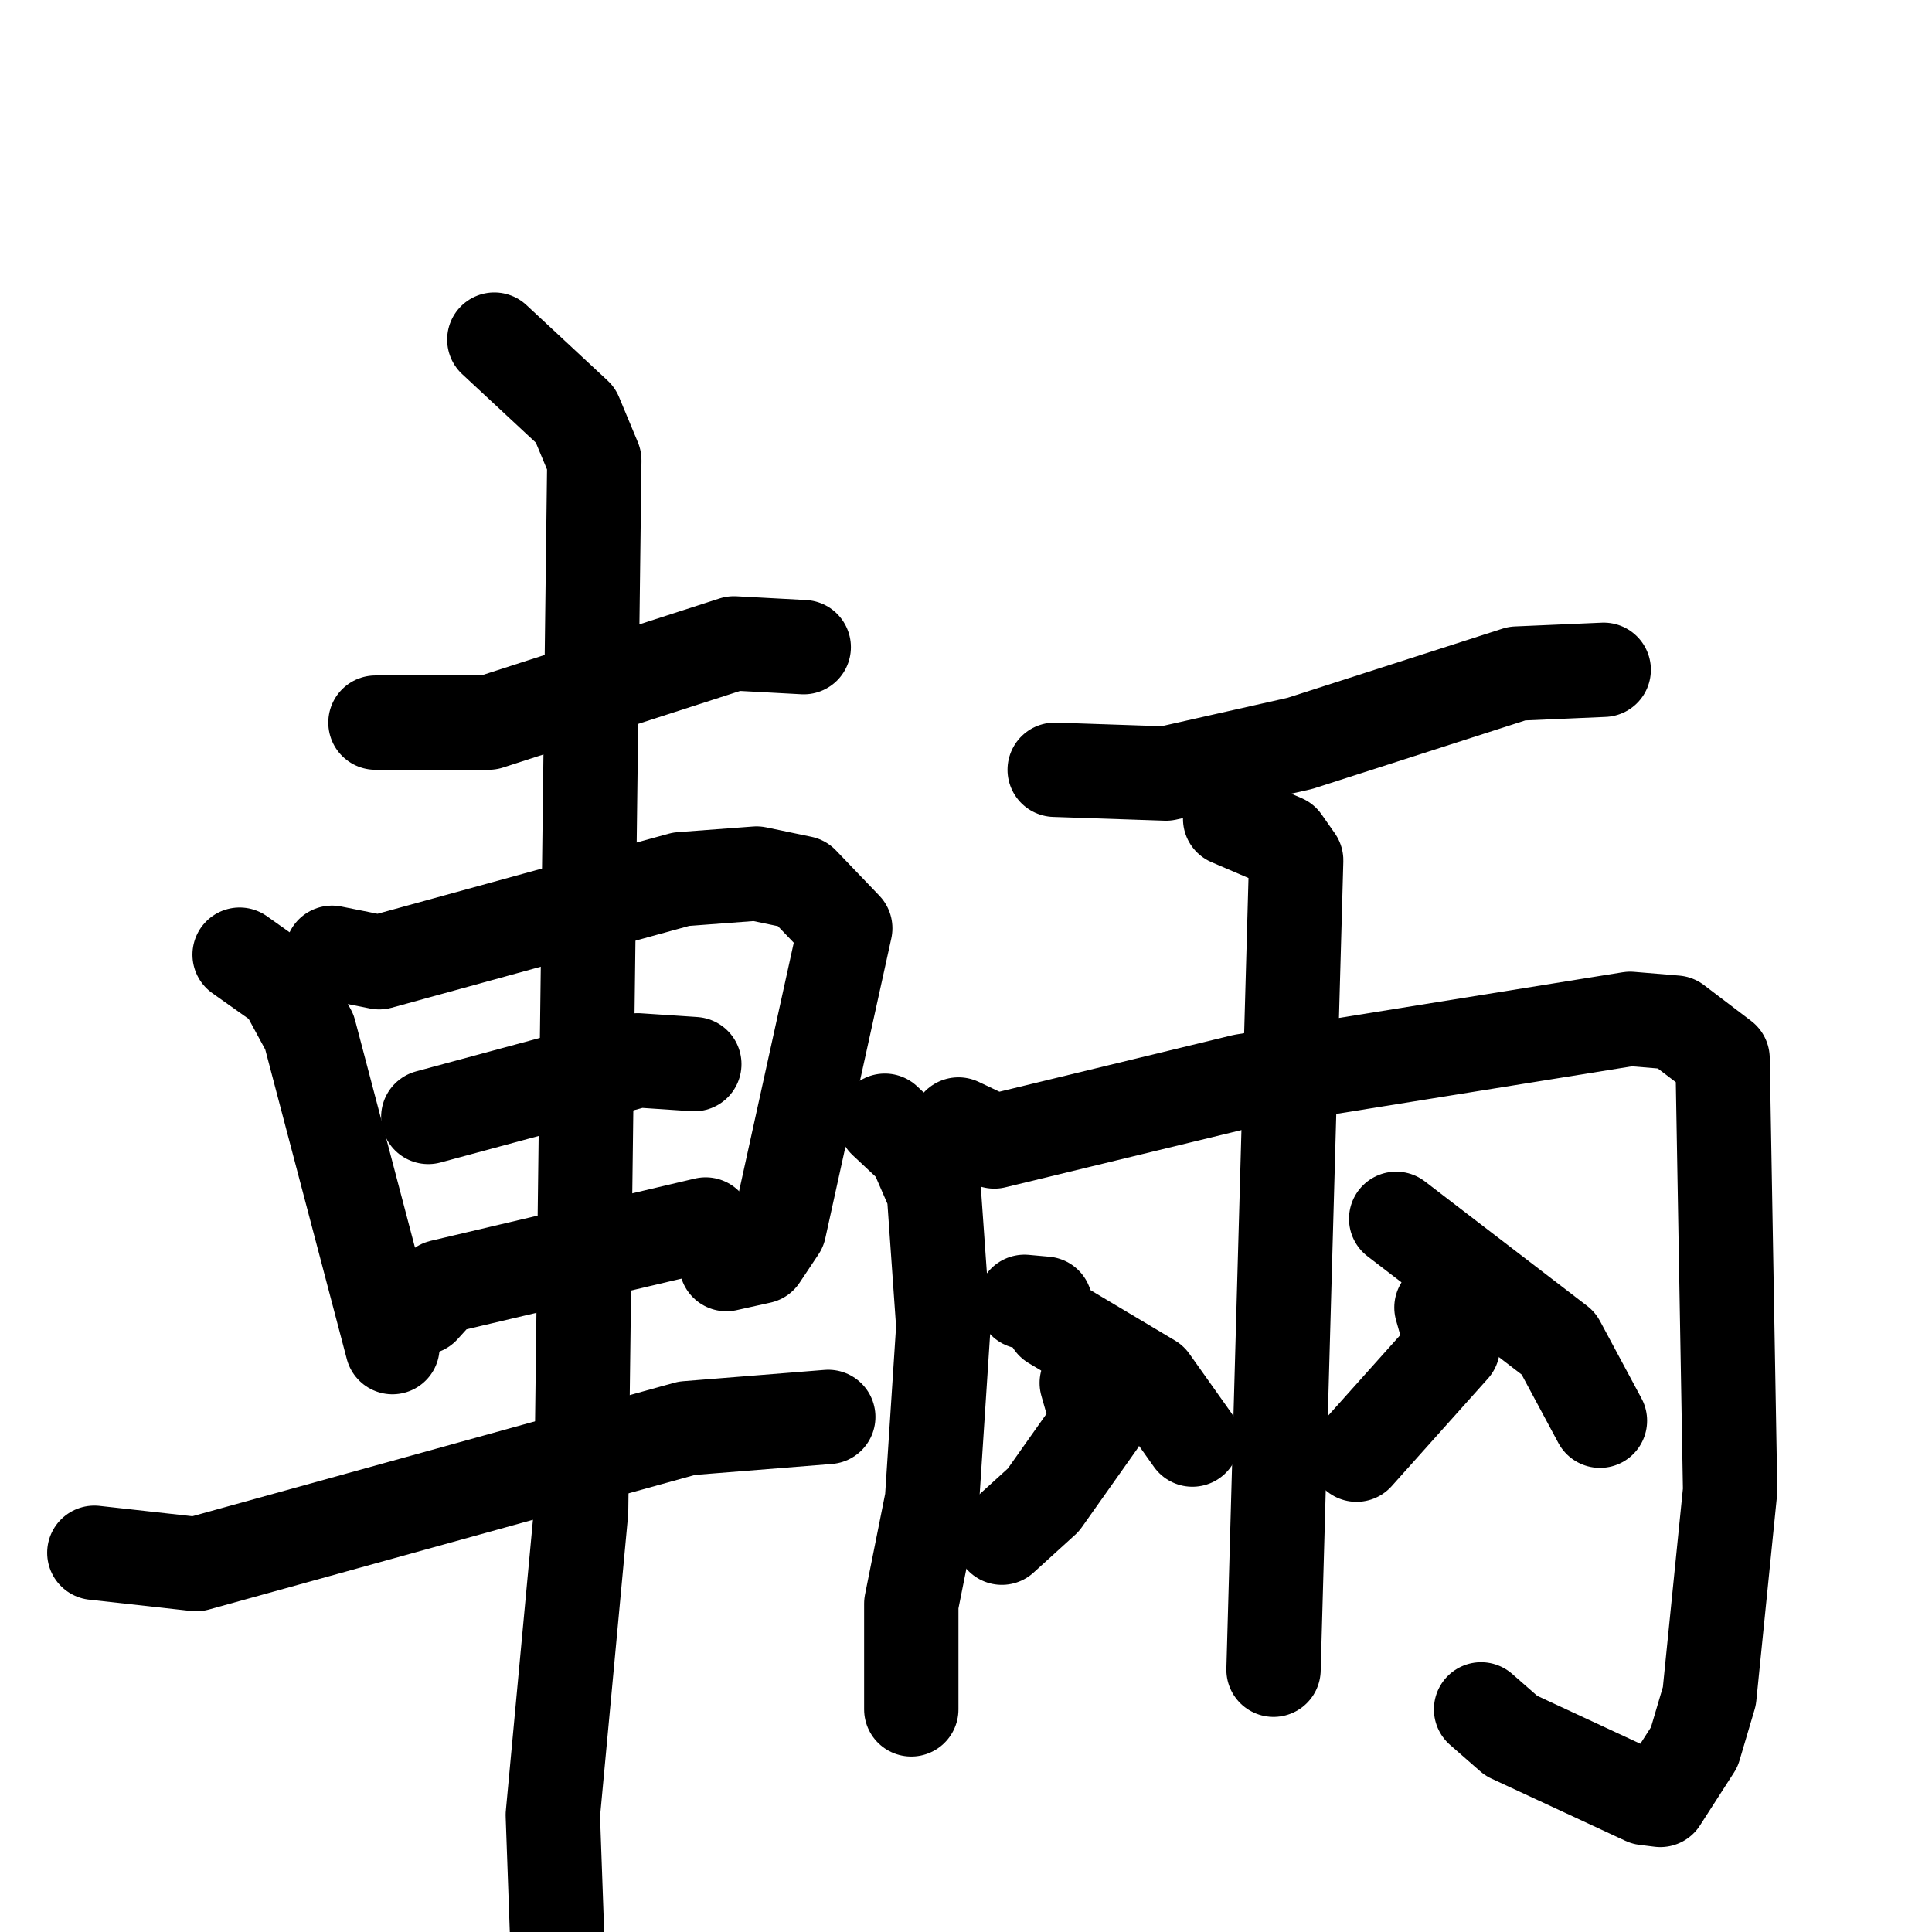 <svg xmlns="http://www.w3.org/2000/svg" viewBox="0 0 1024 1024">
  <g style="fill:none;stroke:#000000;stroke-width:50;stroke-linecap:round;stroke-linejoin:round;" transform="scale(1, 1) translate(0, 0)">
    <path d="M 199.0,383.0 L 259.0,383.0 L 389.0,341.0 L 426.0,343.0"/>
    <path d="M 127.0,506.0 L 151.0,523.0 L 164.0,547.0 L 208.0,714.0"/>
    <path d="M 176.0,505.0 L 201.0,510.0 L 361.0,466.0 L 401.0,463.0 L 425.0,468.0 L 448.0,492.0 L 413.0,651.0 L 403.0,666.0 L 385.0,670.0"/>
    <path d="M 227.0,592.0 L 338.0,562.0 L 368.0,564.0"/>
    <path d="M 224.0,693.0 L 234.0,682.0 L 374.0,649.0"/>
    <path d="M 50.0,823.0 L 104.0,829.0 L 364.0,757.0 L 439.0,751.0"/>
    <path d="M 262.0,180.0 L 305.0,220.0 L 315.0,244.0 L 308.0,801.0 L 293.0,962.0 L 296.0,1046.0"/>
    <path d="M 559.0,408.0 L 618.0,410.0 L 689.0,394.0 L 804.0,357.0 L 850.0,355.0"/>
    <path d="M 469.0,594.0 L 485.0,609.0 L 495.0,632.0 L 500.0,703.0 L 494.0,795.0 L 483.0,850.0 L 483.0,906.0"/>
    <path d="M 508.0,596.0 L 527.0,605.0 L 659.0,573.0 L 864.0,540.0 L 888.0,542.0 L 913.0,561.0 L 917.0,790.0 L 906.0,899.0 L 898.0,926.0 L 880.0,954.0 L 872.0,953.0 L 801.0,920.0 L 785.0,906.0"/>
    <path d="M 652.0,434.0 L 680.0,446.0 L 687.0,456.0 L 675.0,885.0"/>
    <path d="M 576.0,733.0 L 582.0,754.0 L 553.0,795.0 L 531.0,815.0"/>
    <path d="M 543.0,690.0 L 554.0,691.0 L 558.0,701.0 L 610.0,732.0 L 632.0,763.0"/>
    <path d="M 764.0,693.0 L 770.0,714.0 L 719.0,771.0"/>
    <path d="M 740.0,646.0 L 826.0,712.0 L 848.0,753.0"/>
  </g>
</svg>
